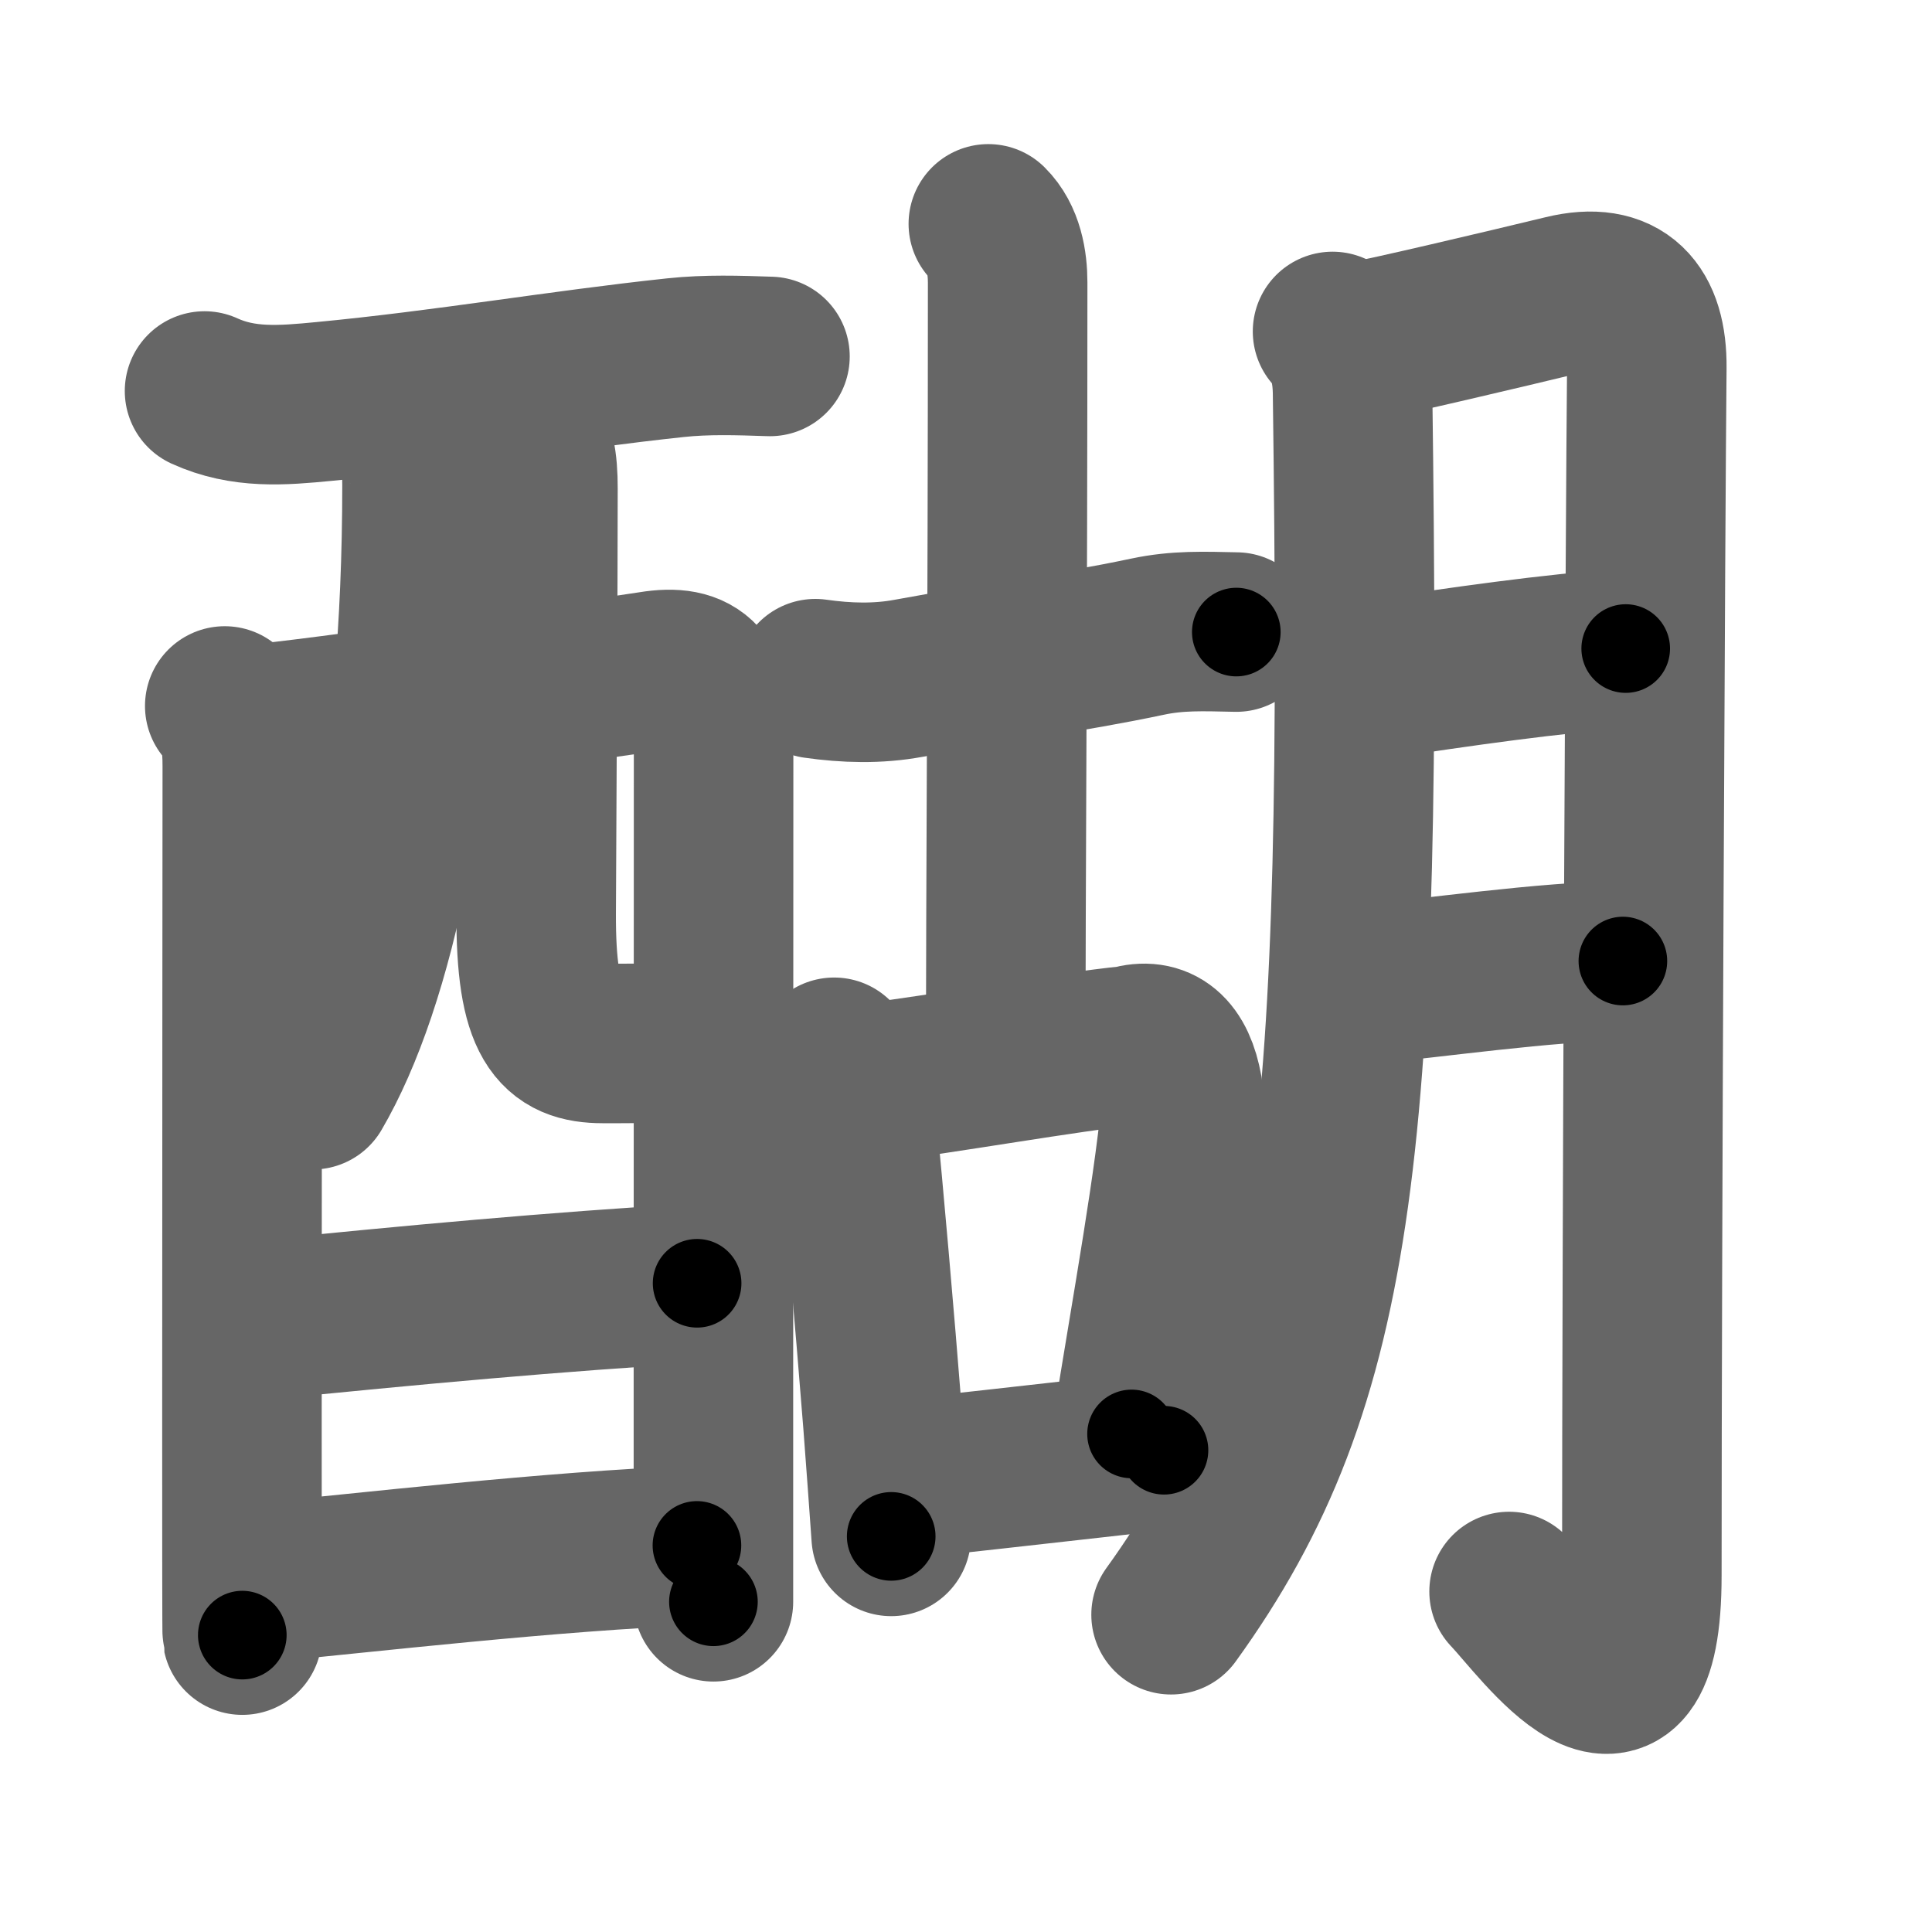 <svg xmlns="http://www.w3.org/2000/svg" width="109" height="109" viewBox="0 0 109 109" id="9190"><g fill="none" stroke="#666" stroke-width="9" stroke-linecap="round" stroke-linejoin="round"><g><g><g><path d="M11.54,22.06c2.19,1,4.37,0.82,6.74,0.59c6.84-0.65,13.34-1.78,19.83-2.47c1.77-0.19,3.54-0.13,5.33-0.07" /><path d="M12.68,39.83c0.87,0.87,0.99,2.05,0.99,3.42c0,0.45-0.02,22.51-0.02,36.88c0,6.9,0,12.03,0.02,12.12" /><path d="M14.59,40.83c2.03-0.12,20.34-2.67,22.18-2.97c2.58-0.42,3.49,0.6,3.49,3.87c0,1.03-0.01,22.45-0.01,36.52c0,6.8,0,11.89,0,12.12" /><path d="M22.91,24.06c0.77,0.77,0.9,2.19,0.9,3.31c0,16.33-2.68,28.14-6.17,34.11" /><path d="M29.43,24.16c0.77,0.77,0.92,1.97,0.92,3.39c0,5.78-0.07,16.82-0.1,23.95c-0.03,6.2,1.22,7.37,3.77,7.37c2.57,0,4.35,0.04,4.6-0.66" /></g><g><path d="M14.45,74.51c8.8-0.89,16.92-1.64,24.88-2.11" /></g><g><path d="M14.82,89.28c5.59-0.52,16.3-1.78,24.5-2.09" /></g></g><g><g><g><path d="M46,38.29c1.75,0.25,3.52,0.3,5.25-0.02c4.87-0.9,9-1.4,13.49-2.35c1.7-0.36,3.13-0.3,5.01-0.26" /><path d="M55.76,12.63c0.87,0.86,1.09,2.19,1.09,3.31c0,19.19-0.11,35.81-0.11,43.06" /></g><g><path d="M47.06,59.65c0.91,1.06,1.15,2.27,1.27,3.61c0.4,4.14,0.99,10.77,1.48,17c0.17,2.24,0.33,4.42,0.47,6.42" /><path d="M48.61,61.17c4.8-0.6,11.55-1.82,15.15-2.18c1.6-0.46,2.59,0.37,2.97,2.49c-0.41,5.06-1.73,12.13-2.89,19.42" /><path d="M51.26,83.41c2.63-0.26,6.67-0.73,10.37-1.14c1.43-0.16,2.81-0.32,4.04-0.45" /></g></g><g><path d="M75.18,18.7c0.94,0.94,1.12,2.47,1.13,3.46c0.56,42.09-0.69,55.72-10.24,68.94" /><path d="M76.98,19.22c1.06-0.16,7.97-1.79,11.27-2.59c3.25-0.79,4.69,0.87,4.66,4.12c-0.08,8.24-0.28,49.55-0.28,68.13c0,10.92-5.73,2.74-7.49,0.91" /><path d="M77.5,38.35c4.75-0.72,10.23-1.51,14.22-1.76" /><path d="M76.9,55.54c3.55-0.3,10.56-1.33,14.66-1.32" /></g></g></g></g><g fill="none" stroke="#000" stroke-width="5" stroke-linecap="round" stroke-linejoin="round"><path d="M11.54,22.06c2.19,1,4.37,0.82,6.74,0.59c6.84-0.65,13.34-1.78,19.83-2.47c1.77-0.19,3.54-0.13,5.33-0.07" stroke-dasharray="32.175" stroke-dashoffset="32.175"><animate attributeName="stroke-dashoffset" values="32.175;32.175;0" dur="0.322s" fill="freeze" begin="0s;9190.click" /></path><path d="M12.68,39.83c0.87,0.87,0.99,2.05,0.99,3.42c0,0.45-0.02,22.51-0.02,36.88c0,6.9,0,12.03,0.02,12.12" stroke-dasharray="52.663" stroke-dashoffset="52.663"><animate attributeName="stroke-dashoffset" values="52.663" fill="freeze" begin="9190.click" /><animate attributeName="stroke-dashoffset" values="52.663;52.663;0" keyTimes="0;0.379;1" dur="0.849s" fill="freeze" begin="0s;9190.click" /></path><path d="M14.59,40.83c2.03-0.12,20.34-2.67,22.18-2.97c2.58-0.42,3.49,0.6,3.49,3.87c0,1.03-0.01,22.45-0.01,36.52c0,6.8,0,11.89,0,12.12" stroke-dasharray="77.39" stroke-dashoffset="77.39"><animate attributeName="stroke-dashoffset" values="77.39" fill="freeze" begin="9190.click" /><animate attributeName="stroke-dashoffset" values="77.39;77.39;0" keyTimes="0;0.593;1" dur="1.431s" fill="freeze" begin="0s;9190.click" /></path><path d="M22.91,24.06c0.77,0.77,0.9,2.19,0.9,3.31c0,16.33-2.68,28.14-6.17,34.11" stroke-dasharray="38.505" stroke-dashoffset="38.505"><animate attributeName="stroke-dashoffset" values="38.505" fill="freeze" begin="9190.click" /><animate attributeName="stroke-dashoffset" values="38.505;38.505;0" keyTimes="0;0.788;1" dur="1.816s" fill="freeze" begin="0s;9190.click" /></path><path d="M29.43,24.16c0.77,0.77,0.92,1.97,0.92,3.39c0,5.78-0.07,16.82-0.1,23.95c-0.03,6.2,1.22,7.37,3.77,7.37c2.57,0,4.35,0.04,4.6-0.66" stroke-dasharray="41.823" stroke-dashoffset="41.823"><animate attributeName="stroke-dashoffset" values="41.823" fill="freeze" begin="9190.click" /><animate attributeName="stroke-dashoffset" values="41.823;41.823;0" keyTimes="0;0.813;1" dur="2.234s" fill="freeze" begin="0s;9190.click" /></path><path d="M14.45,74.51c8.8-0.89,16.92-1.64,24.88-2.11" stroke-dasharray="24.972" stroke-dashoffset="24.972"><animate attributeName="stroke-dashoffset" values="24.972" fill="freeze" begin="9190.click" /><animate attributeName="stroke-dashoffset" values="24.972;24.972;0" keyTimes="0;0.899;1" dur="2.484s" fill="freeze" begin="0s;9190.click" /></path><path d="M14.82,89.28c5.59-0.52,16.3-1.78,24.5-2.09" stroke-dasharray="24.594" stroke-dashoffset="24.594"><animate attributeName="stroke-dashoffset" values="24.594" fill="freeze" begin="9190.click" /><animate attributeName="stroke-dashoffset" values="24.594;24.594;0" keyTimes="0;0.91;1" dur="2.73s" fill="freeze" begin="0s;9190.click" /></path><path d="M46,38.29c1.75,0.25,3.52,0.3,5.25-0.02c4.87-0.9,9-1.4,13.49-2.35c1.7-0.36,3.13-0.3,5.01-0.26" stroke-dasharray="23.998" stroke-dashoffset="23.998"><animate attributeName="stroke-dashoffset" values="23.998" fill="freeze" begin="9190.click" /><animate attributeName="stroke-dashoffset" values="23.998;23.998;0" keyTimes="0;0.919;1" dur="2.97s" fill="freeze" begin="0s;9190.click" /></path><path d="M55.76,12.63c0.87,0.86,1.09,2.19,1.09,3.31c0,19.19-0.11,35.81-0.11,43.06" stroke-dasharray="46.638" stroke-dashoffset="46.638"><animate attributeName="stroke-dashoffset" values="46.638" fill="freeze" begin="9190.click" /><animate attributeName="stroke-dashoffset" values="46.638;46.638;0" keyTimes="0;0.864;1" dur="3.436s" fill="freeze" begin="0s;9190.click" /></path><path d="M47.06,59.65c0.91,1.06,1.15,2.27,1.27,3.61c0.4,4.14,0.99,10.77,1.48,17c0.17,2.24,0.33,4.42,0.47,6.42" stroke-dasharray="27.398" stroke-dashoffset="27.398"><animate attributeName="stroke-dashoffset" values="27.398" fill="freeze" begin="9190.click" /><animate attributeName="stroke-dashoffset" values="27.398;27.398;0" keyTimes="0;0.926;1" dur="3.71s" fill="freeze" begin="0s;9190.click" /></path><path d="M48.61,61.17c4.8-0.6,11.55-1.82,15.15-2.18c1.6-0.46,2.59,0.37,2.97,2.49c-0.41,5.06-1.73,12.13-2.89,19.42" stroke-dasharray="39.482" stroke-dashoffset="39.482"><animate attributeName="stroke-dashoffset" values="39.482" fill="freeze" begin="9190.click" /><animate attributeName="stroke-dashoffset" values="39.482;39.482;0" keyTimes="0;0.904;1" dur="4.105s" fill="freeze" begin="0s;9190.click" /></path><path d="M51.26,83.41c2.63-0.26,6.67-0.73,10.37-1.14c1.43-0.16,2.81-0.32,4.04-0.45" stroke-dasharray="14.499" stroke-dashoffset="14.499"><animate attributeName="stroke-dashoffset" values="14.499" fill="freeze" begin="9190.click" /><animate attributeName="stroke-dashoffset" values="14.499;14.499;0" keyTimes="0;0.966;1" dur="4.25s" fill="freeze" begin="0s;9190.click" /></path><path d="M75.18,18.7c0.94,0.94,1.12,2.47,1.13,3.46c0.56,42.09-0.69,55.72-10.24,68.94" stroke-dasharray="74.634" stroke-dashoffset="74.634"><animate attributeName="stroke-dashoffset" values="74.634" fill="freeze" begin="9190.click" /><animate attributeName="stroke-dashoffset" values="74.634;74.634;0" keyTimes="0;0.883;1" dur="4.811s" fill="freeze" begin="0s;9190.click" /></path><path d="M76.98,19.22c1.06-0.16,7.97-1.79,11.27-2.59c3.25-0.79,4.69,0.87,4.66,4.12c-0.08,8.24-0.28,49.55-0.28,68.13c0,10.92-5.73,2.74-7.49,0.91" stroke-dasharray="101.075" stroke-dashoffset="101.075"><animate attributeName="stroke-dashoffset" values="101.075" fill="freeze" begin="9190.click" /><animate attributeName="stroke-dashoffset" values="101.075;101.075;0" keyTimes="0;0.864;1" dur="5.571s" fill="freeze" begin="0s;9190.click" /></path><path d="M77.5,38.35c4.75-0.72,10.23-1.51,14.22-1.76" stroke-dasharray="14.334" stroke-dashoffset="14.334"><animate attributeName="stroke-dashoffset" values="14.334" fill="freeze" begin="9190.click" /><animate attributeName="stroke-dashoffset" values="14.334;14.334;0" keyTimes="0;0.975;1" dur="5.714s" fill="freeze" begin="0s;9190.click" /></path><path d="M76.9,55.54c3.55-0.3,10.56-1.33,14.66-1.32" stroke-dasharray="14.726" stroke-dashoffset="14.726"><animate attributeName="stroke-dashoffset" values="14.726" fill="freeze" begin="9190.click" /><animate attributeName="stroke-dashoffset" values="14.726;14.726;0" keyTimes="0;0.975;1" dur="5.861s" fill="freeze" begin="0s;9190.click" /></path></g></svg>